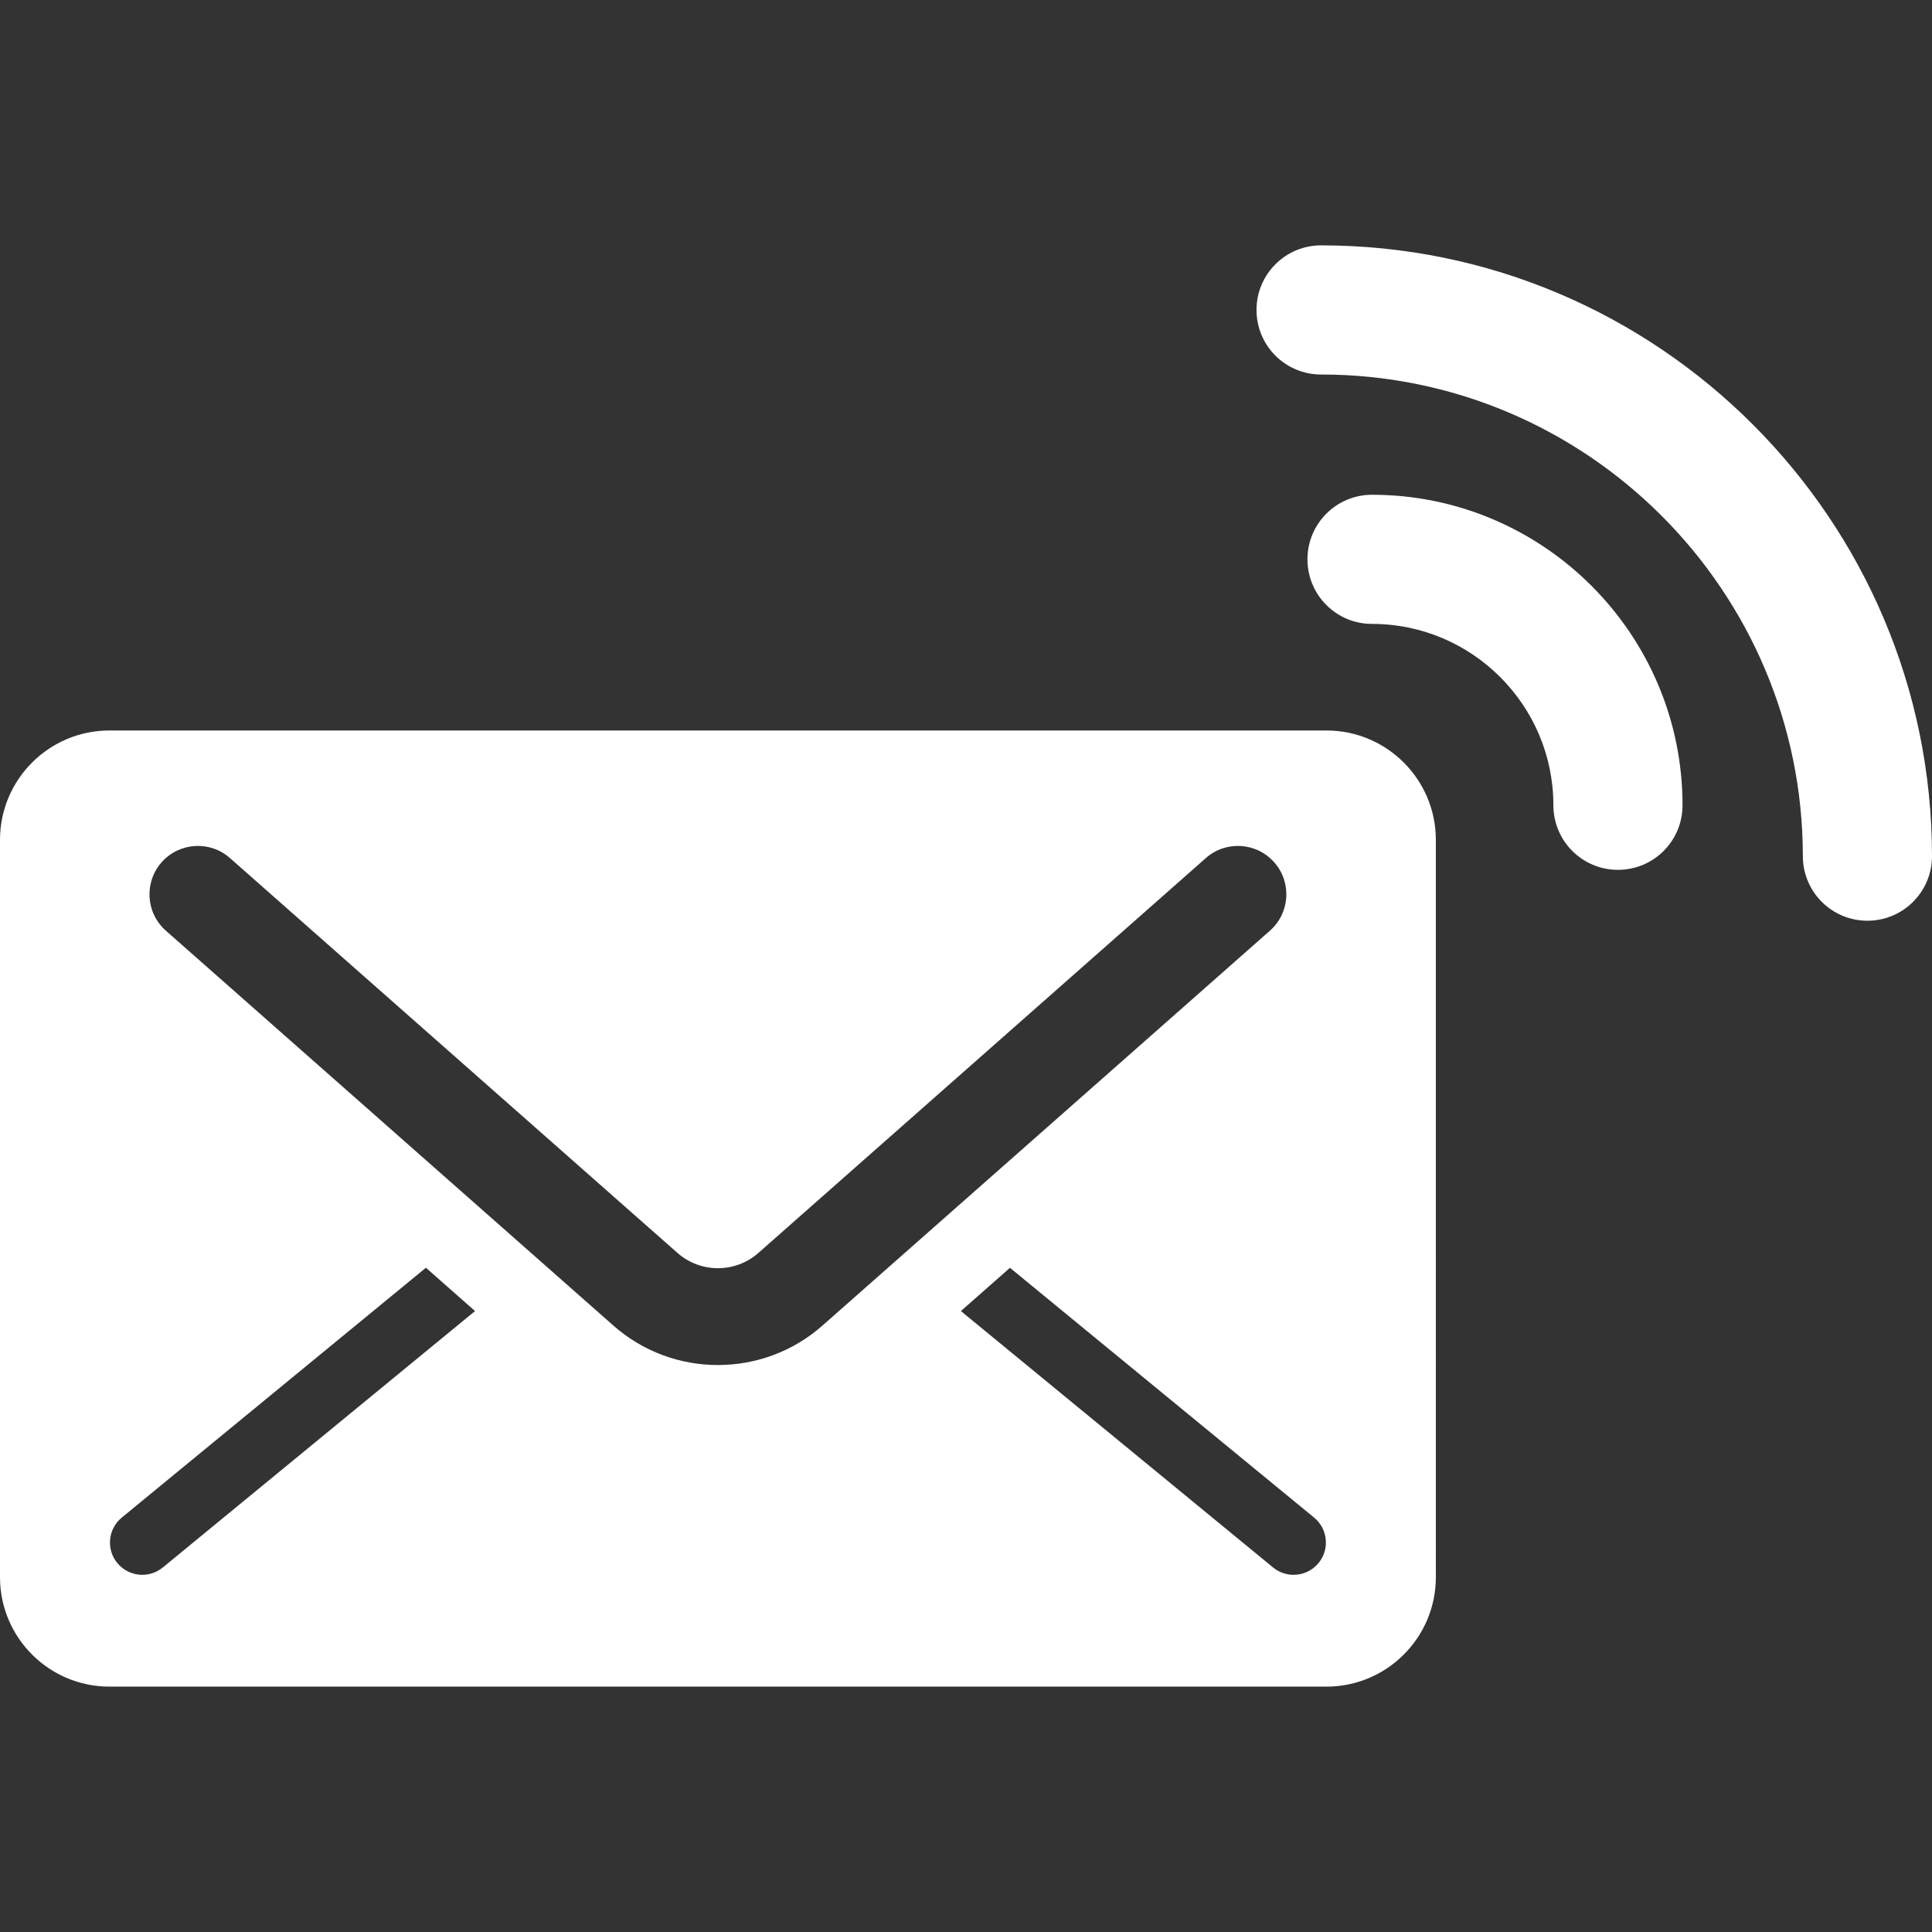 <?xml version="1.0" encoding="iso-8859-1"?>
<!-- Generator: Adobe Illustrator 18.0.0, SVG Export Plug-In . SVG Version: 6.00 Build 0)  -->
<!DOCTYPE svg PUBLIC "-//W3C//DTD SVG 1.1//EN" "http://www.w3.org/Graphics/SVG/1.1/DTD/svg11.dtd">
<svg fill="#ffffff" version="1.1" id="Capa_1" xmlns="http://www.w3.org/2000/svg" xmlns:xlink="http://www.w3.org/1999/xlink" x="0px" y="0px"
	 viewBox="0 0 495.075 495.075" style="enable-background:new 0 0 495.075 495.075;" xml:space="preserve">
<rect x="0" y="0" width="495.075" height="495.075" fill="#333333" stroke="none"/>
<g>
	<path d="M339.887,187.185H28.052C12.576,187.185,0,199.741,0,215.233v188.916C0,419.645,12.576,432.2,28.052,432.2h311.835
		c15.478,0,28.048-12.555,28.048-28.051V215.233C367.935,199.741,355.364,187.185,339.887,187.185z M183.97,349.79
		c-9.584,0-19.147-3.365-26.777-10.102L42.501,238.487c-5.142-4.539-5.623-12.375-1.1-17.516c4.558-5.141,12.375-5.639,17.515-1.099
		l114.697,101.202c5.913,5.205,14.799,5.205,20.714,0l114.68-101.202c5.15-4.54,12.973-4.042,17.516,1.099
		c4.539,5.141,4.036,12.977-1.1,17.516L210.742,339.688C203.116,346.424,193.533,349.79,183.97,349.79z M41.708,401.672
		c-1.536,1.26-3.409,1.877-5.252,1.877c-2.389,0-4.748-1.033-6.4-3.021c-2.892-3.539-2.39-8.744,1.15-11.65l77.933-64.023
		l12.586,11.105L41.708,401.672z M337.883,400.528c-1.651,1.988-4.011,3.021-6.4,3.021c-1.843,0-3.715-0.617-5.251-1.877
		l-80.002-65.713l12.57-11.086l77.935,64.004C340.273,391.784,340.775,396.989,337.883,400.528z"/>
	<path d="M351.583,126.783c-9.147,0-16.547,7.399-16.547,16.547c0,9.146,7.4,16.546,16.547,16.546
		c25.628,0,46.472,20.844,46.472,46.471c0,9.148,7.4,16.549,16.547,16.549c9.147,0,16.547-7.4,16.547-16.549
		C431.148,162.476,395.455,126.783,351.583,126.783z"/>
	<path d="M338.561,62.875c-0.035,0-0.035,0-0.035,0c-9.147,0-16.547,7.414-16.547,16.547c0,9.146,7.4,16.547,16.547,16.547
		c0,0,0,0,0.035,0c68.028,0,123.386,55.356,123.421,123.421c0,9.142,7.399,16.547,16.547,16.547l0,0
		c9.142,0,16.546-7.42,16.546-16.547C495.04,133.068,424.813,62.875,338.561,62.875z"/>
</g>
<g>
</g>
<g>
</g>
<g>
</g>
<g>
</g>
<g>
</g>
<g>
</g>
<g>
</g>
<g>
</g>
<g>
</g>
<g>
</g>
<g>
</g>
<g>
</g>
<g>
</g>
<g>
</g>
<g>
</g>
</svg>
